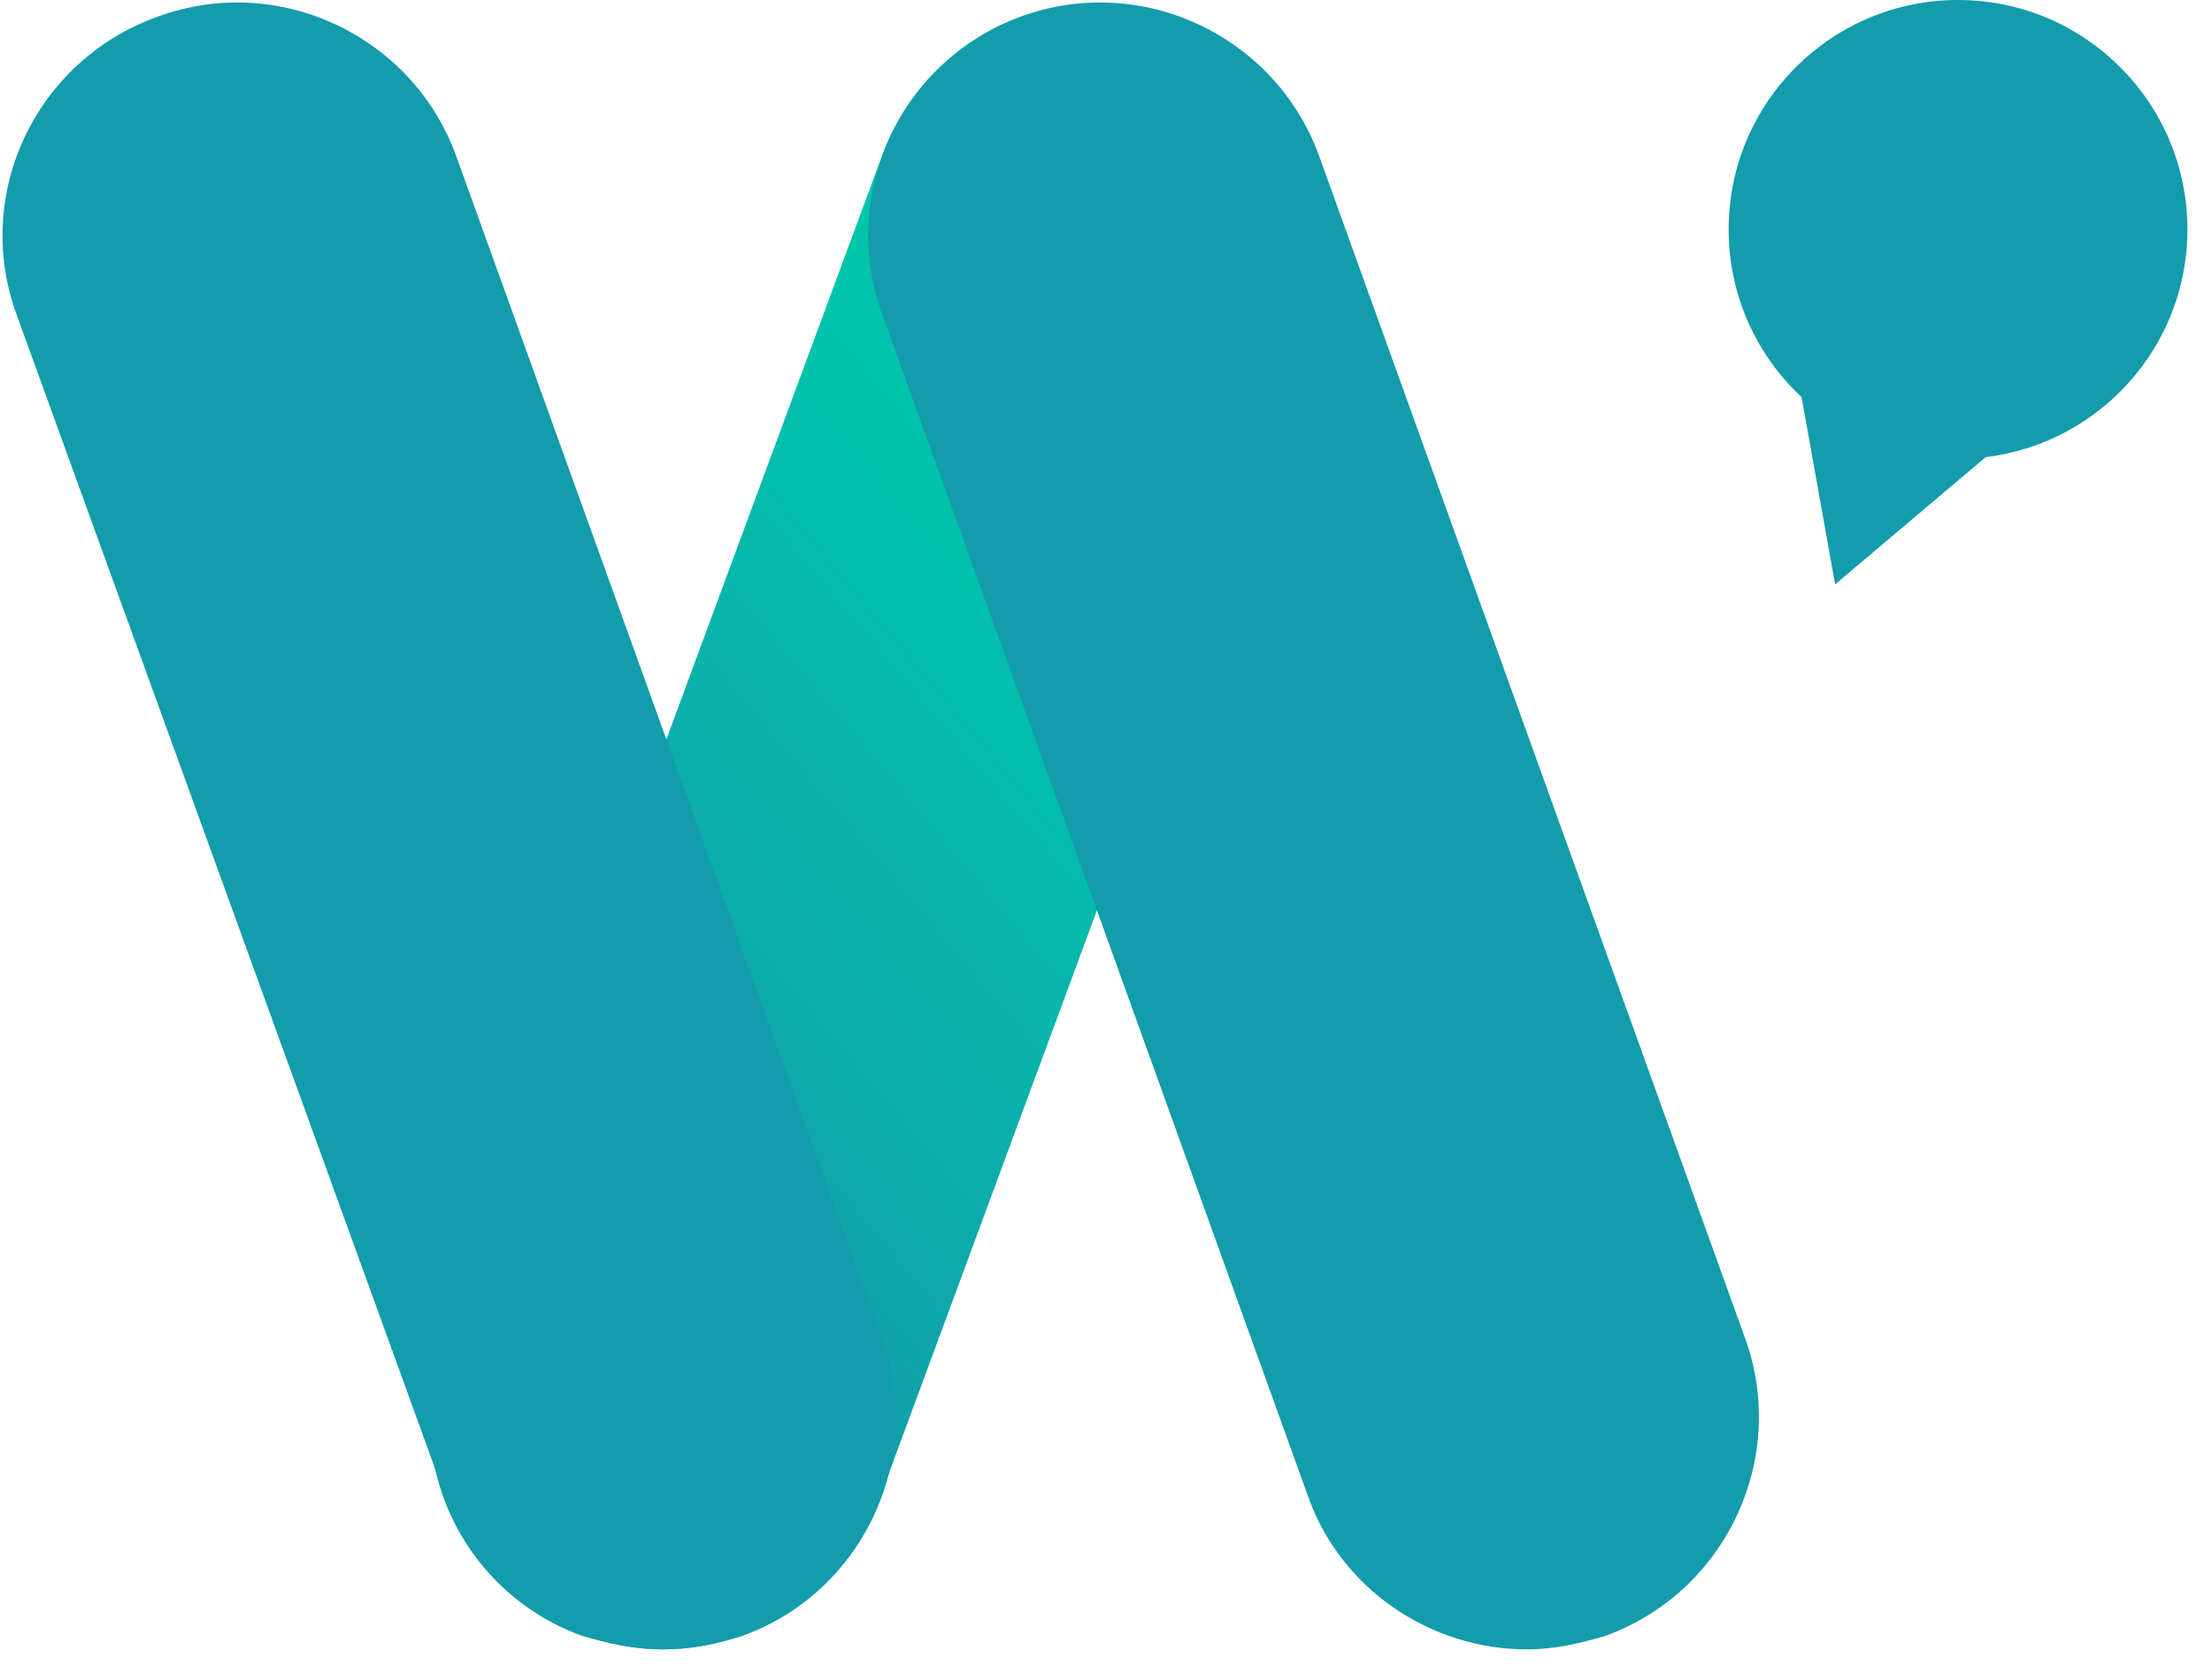 <svg width="81" height="61" viewBox="0 0 81 61" fill="none" xmlns="http://www.w3.org/2000/svg">
<path d="M67.2 21.4L76.9 13.2L65.3 10.8L67.2 21.4Z" fill="#139CAB"/>
<path d="M71.7 16.8C76.339 16.8 80.1 13.039 80.1 8.4C80.1 3.761 76.339 0 71.7 0C67.061 0 63.3 3.761 63.3 8.4C63.3 13.039 67.061 16.8 71.7 16.8Z" fill="#139CAB"/>
<path d="M24.3 60.4C23.3 60.4 22.3 60.2 21.3 59.9C16.9 58.3 14.6 53.4 16.3 49L32.3 5.7C33.9 1.3 38.8 -1 43.2 0.7C47.6 2.3 49.9 7.2 48.2 11.6L32.2 54.9C31 58.3 27.7 60.4 24.3 60.4Z" fill="url(#paint0_linear_2080_12583)"/>
<path d="M24.3 60.4C20.8 60.4 17.5 58.2 16.3 54.8L0.6 11.5C-1 7.1 1.3 2.2 5.8 0.6C10.2 -1 15.1 1.3 16.7 5.7L32.3 49C33.9 53.4 31.6 58.3 27.2 59.9C26.2 60.2 25.2 60.4 24.3 60.4Z" fill="#139CAB"/>
<path d="M55.9 60.4C52.4 60.4 49.1 58.2 47.9 54.8L32.3 11.5C30.7 7.1 33 2.2 37.4 0.6C41.8 -1 46.7 1.3 48.3 5.7L63.9 49C65.5 53.4 63.2 58.3 58.8 59.9C57.8 60.2 56.9 60.4 55.9 60.4Z" fill="#139CAB"/>
<defs>
<linearGradient id="paint0_linear_2080_12583" x1="10.4" y1="48.588" x2="54.144" y2="11.883" gradientUnits="userSpaceOnUse">
<stop offset="0.2" stop-color="#139CAB"/>
<stop offset="0.7" stop-color="#00C5AB"/>
</linearGradient>
</defs>
</svg>
